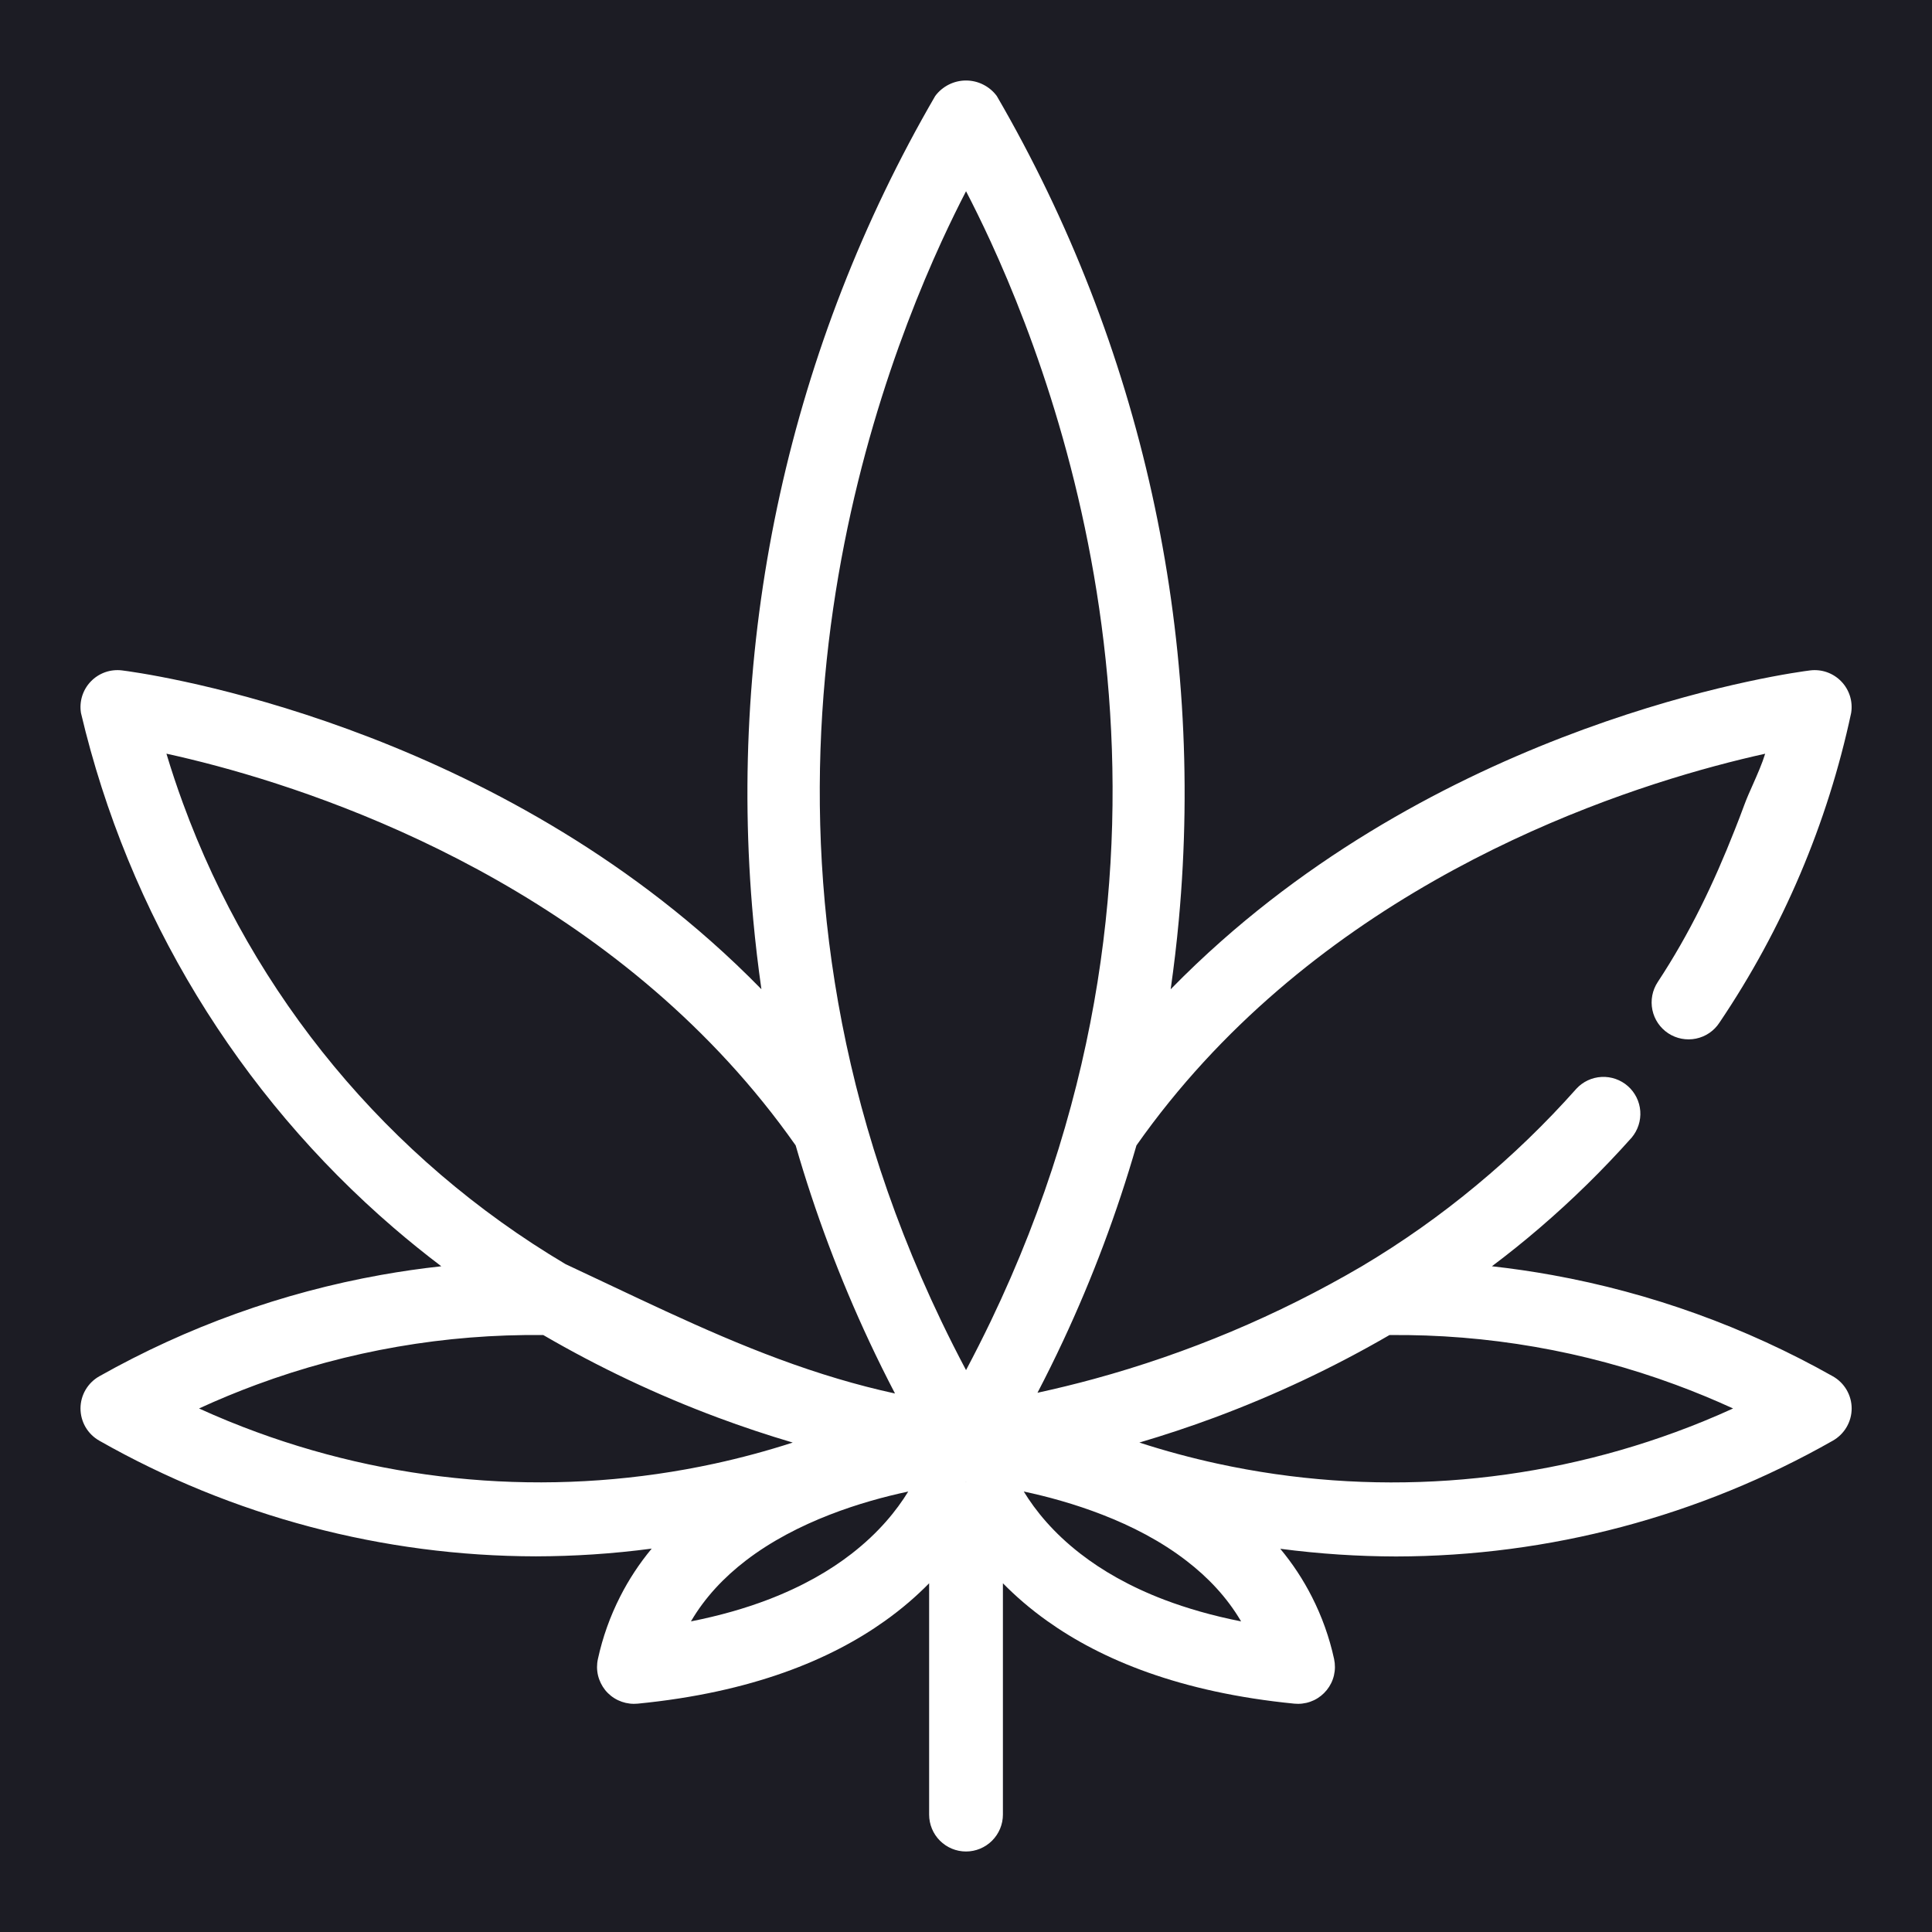 <svg width="48" height="48" viewBox="0 0 48 48" fill="none" xmlns="http://www.w3.org/2000/svg">
<path fill-rule="evenodd" clip-rule="evenodd" d="M48 0H0V48H48V0ZM13.316 38.667C9.513 38.662 5.777 37.673 2.47 35.795C2.328 35.715 2.209 35.599 2.126 35.458C2.044 35.317 2 35.157 2 34.993C2 34.83 2.044 34.669 2.126 34.529C2.209 34.388 2.328 34.271 2.47 34.192C4.647 32.965 7.011 32.115 9.463 31.676C9.96 31.587 10.461 31.515 10.964 31.46C10.56 31.154 10.166 30.836 9.783 30.507C5.916 27.181 3.189 22.706 2.012 17.715C1.989 17.574 1.999 17.43 2.041 17.294C2.084 17.158 2.157 17.033 2.256 16.931C2.355 16.828 2.476 16.75 2.61 16.702C2.745 16.654 2.888 16.639 3.03 16.656C3.431 16.705 11.305 17.754 17.661 23.382C18.088 23.759 18.507 24.158 18.917 24.577C18.835 24.002 18.767 23.426 18.714 22.85C18.061 15.739 19.633 8.583 23.235 2.385C23.323 2.266 23.439 2.169 23.572 2.102C23.705 2.035 23.851 2 24 2C24.149 2 24.296 2.035 24.428 2.102C24.561 2.169 24.677 2.266 24.765 2.385C28.368 8.584 29.94 15.739 29.288 22.851C29.235 23.427 29.167 24.003 29.085 24.578C29.495 24.159 29.914 23.761 30.341 23.383C36.698 17.755 44.575 16.705 44.974 16.656C45.115 16.639 45.258 16.654 45.393 16.702C45.527 16.75 45.648 16.828 45.747 16.931C45.846 17.033 45.919 17.158 45.962 17.294C46.004 17.43 46.014 17.574 45.991 17.715C45.403 20.466 44.292 23.078 42.718 25.409C42.585 25.613 42.376 25.755 42.137 25.804C41.899 25.853 41.651 25.806 41.447 25.672C41.244 25.538 41.102 25.329 41.053 25.091C41.004 24.852 41.051 24.604 41.185 24.4C41.982 23.191 42.576 21.947 43.099 20.619C43.18 20.416 43.258 20.212 43.333 20.008C43.395 19.839 43.474 19.66 43.555 19.48C43.667 19.226 43.781 18.968 43.855 18.726C43.495 18.806 43.072 18.907 42.599 19.035C38.984 20.009 32.416 22.514 28.235 28.457C27.754 30.125 27.143 31.753 26.408 33.324C26.207 33.754 25.996 34.181 25.776 34.603C26.247 34.5 26.716 34.386 27.181 34.259C29.507 33.624 31.742 32.685 33.827 31.464C34.837 30.864 35.791 30.189 36.683 29.447C37.569 28.713 38.398 27.912 39.165 27.049C39.327 26.873 39.552 26.768 39.791 26.756C40.03 26.744 40.264 26.826 40.444 26.984C40.623 27.142 40.734 27.365 40.752 27.603C40.77 27.842 40.693 28.078 40.54 28.262C39.827 29.062 39.062 29.813 38.25 30.509C37.866 30.839 37.471 31.156 37.066 31.46C37.57 31.516 38.07 31.589 38.568 31.679C41.01 32.121 43.364 32.969 45.533 34.192C45.675 34.271 45.794 34.387 45.877 34.528C45.96 34.669 46.004 34.83 46.004 34.993C46.004 35.157 45.96 35.317 45.877 35.458C45.794 35.599 45.675 35.715 45.533 35.795C42.225 37.674 38.488 38.665 34.684 38.67C34.21 38.669 33.737 38.653 33.264 38.622C32.778 38.59 32.292 38.542 31.808 38.479C32.115 38.848 32.379 39.249 32.594 39.673C32.842 40.16 33.028 40.679 33.145 41.217C33.174 41.351 33.173 41.489 33.142 41.623C33.111 41.757 33.05 41.881 32.964 41.988C32.878 42.095 32.77 42.181 32.646 42.241C32.523 42.3 32.387 42.331 32.25 42.331C32.219 42.331 32.189 42.33 32.158 42.327C29.313 42.047 27.36 41.23 26.017 40.272C25.592 39.97 25.229 39.653 24.917 39.336V45.083C24.917 45.326 24.82 45.559 24.648 45.731C24.476 45.903 24.243 46 24 46C23.757 46 23.524 45.903 23.352 45.731C23.18 45.559 23.084 45.326 23.084 45.083V39.336C22.772 39.654 22.408 39.971 21.983 40.273C20.641 41.23 18.688 42.048 15.842 42.327C15.811 42.33 15.781 42.331 15.75 42.331C15.613 42.331 15.478 42.3 15.354 42.241C15.23 42.182 15.121 42.096 15.035 41.989C14.95 41.882 14.889 41.757 14.857 41.623C14.826 41.49 14.825 41.351 14.855 41.217C14.972 40.678 15.158 40.158 15.406 39.67C15.621 39.245 15.885 38.844 16.191 38.475C15.707 38.539 15.222 38.587 14.736 38.619C14.263 38.65 13.789 38.666 13.316 38.667ZM6.374 35.579C5.892 35.403 5.415 35.207 4.945 34.993C5.414 34.777 5.89 34.58 6.372 34.402C8.648 33.56 11.063 33.141 13.498 33.169C14.882 33.974 16.331 34.659 17.83 35.218C18.444 35.447 19.066 35.654 19.695 35.84C19.055 36.047 18.408 36.221 17.756 36.363C13.968 37.186 10.019 36.916 6.374 35.579ZM30.248 36.364C29.595 36.222 28.947 36.047 28.307 35.84C28.937 35.654 29.56 35.447 30.175 35.219C31.678 34.66 33.132 33.975 34.521 33.169C36.95 33.145 39.359 33.564 41.63 34.403C42.112 34.581 42.589 34.778 43.058 34.993C42.587 35.208 42.111 35.403 41.629 35.58C37.984 36.917 34.035 37.188 30.248 36.364ZM23.996 36.825L24 36.818L24.003 36.823L23.998 36.827L23.996 36.825ZM27.394 37.635C28.107 37.912 28.835 38.282 29.474 38.775C30.01 39.186 30.483 39.683 30.835 40.283C30.117 40.141 29.485 39.957 28.928 39.746C28.062 39.416 27.379 39.018 26.843 38.602C26.168 38.08 25.724 37.53 25.435 37.056C26.008 37.178 26.694 37.362 27.394 37.635ZM20.605 37.636C21.305 37.363 21.991 37.179 22.565 37.057C22.274 37.532 21.83 38.081 21.155 38.604C20.62 39.019 19.939 39.416 19.073 39.746C18.517 39.958 17.884 40.141 17.166 40.283C17.517 39.683 17.991 39.186 18.527 38.774C19.166 38.283 19.893 37.914 20.605 37.636ZM23.394 5.997C23.613 5.521 23.819 5.103 24.001 4.751C24.184 5.103 24.39 5.52 24.61 5.997C26.774 10.702 30.184 21.221 24.614 32.828C24.42 33.231 24.216 33.635 24.001 34.04C23.786 33.635 23.582 33.231 23.389 32.828C17.829 21.239 21.235 10.708 23.394 5.997ZM4.135 18.725C4.493 18.803 4.915 18.904 5.386 19.03C8.998 20 15.58 22.504 19.768 28.457C20.25 30.129 20.863 31.759 21.599 33.333C21.802 33.767 22.015 34.196 22.236 34.621C21.753 34.516 21.282 34.393 20.821 34.256C18.833 33.666 17.028 32.812 15.155 31.927C14.789 31.754 14.421 31.58 14.049 31.406C9.644 28.791 6.293 24.738 4.543 19.95C4.395 19.546 4.259 19.138 4.135 18.725Z" fill="#1c1c24"/>
</svg>
